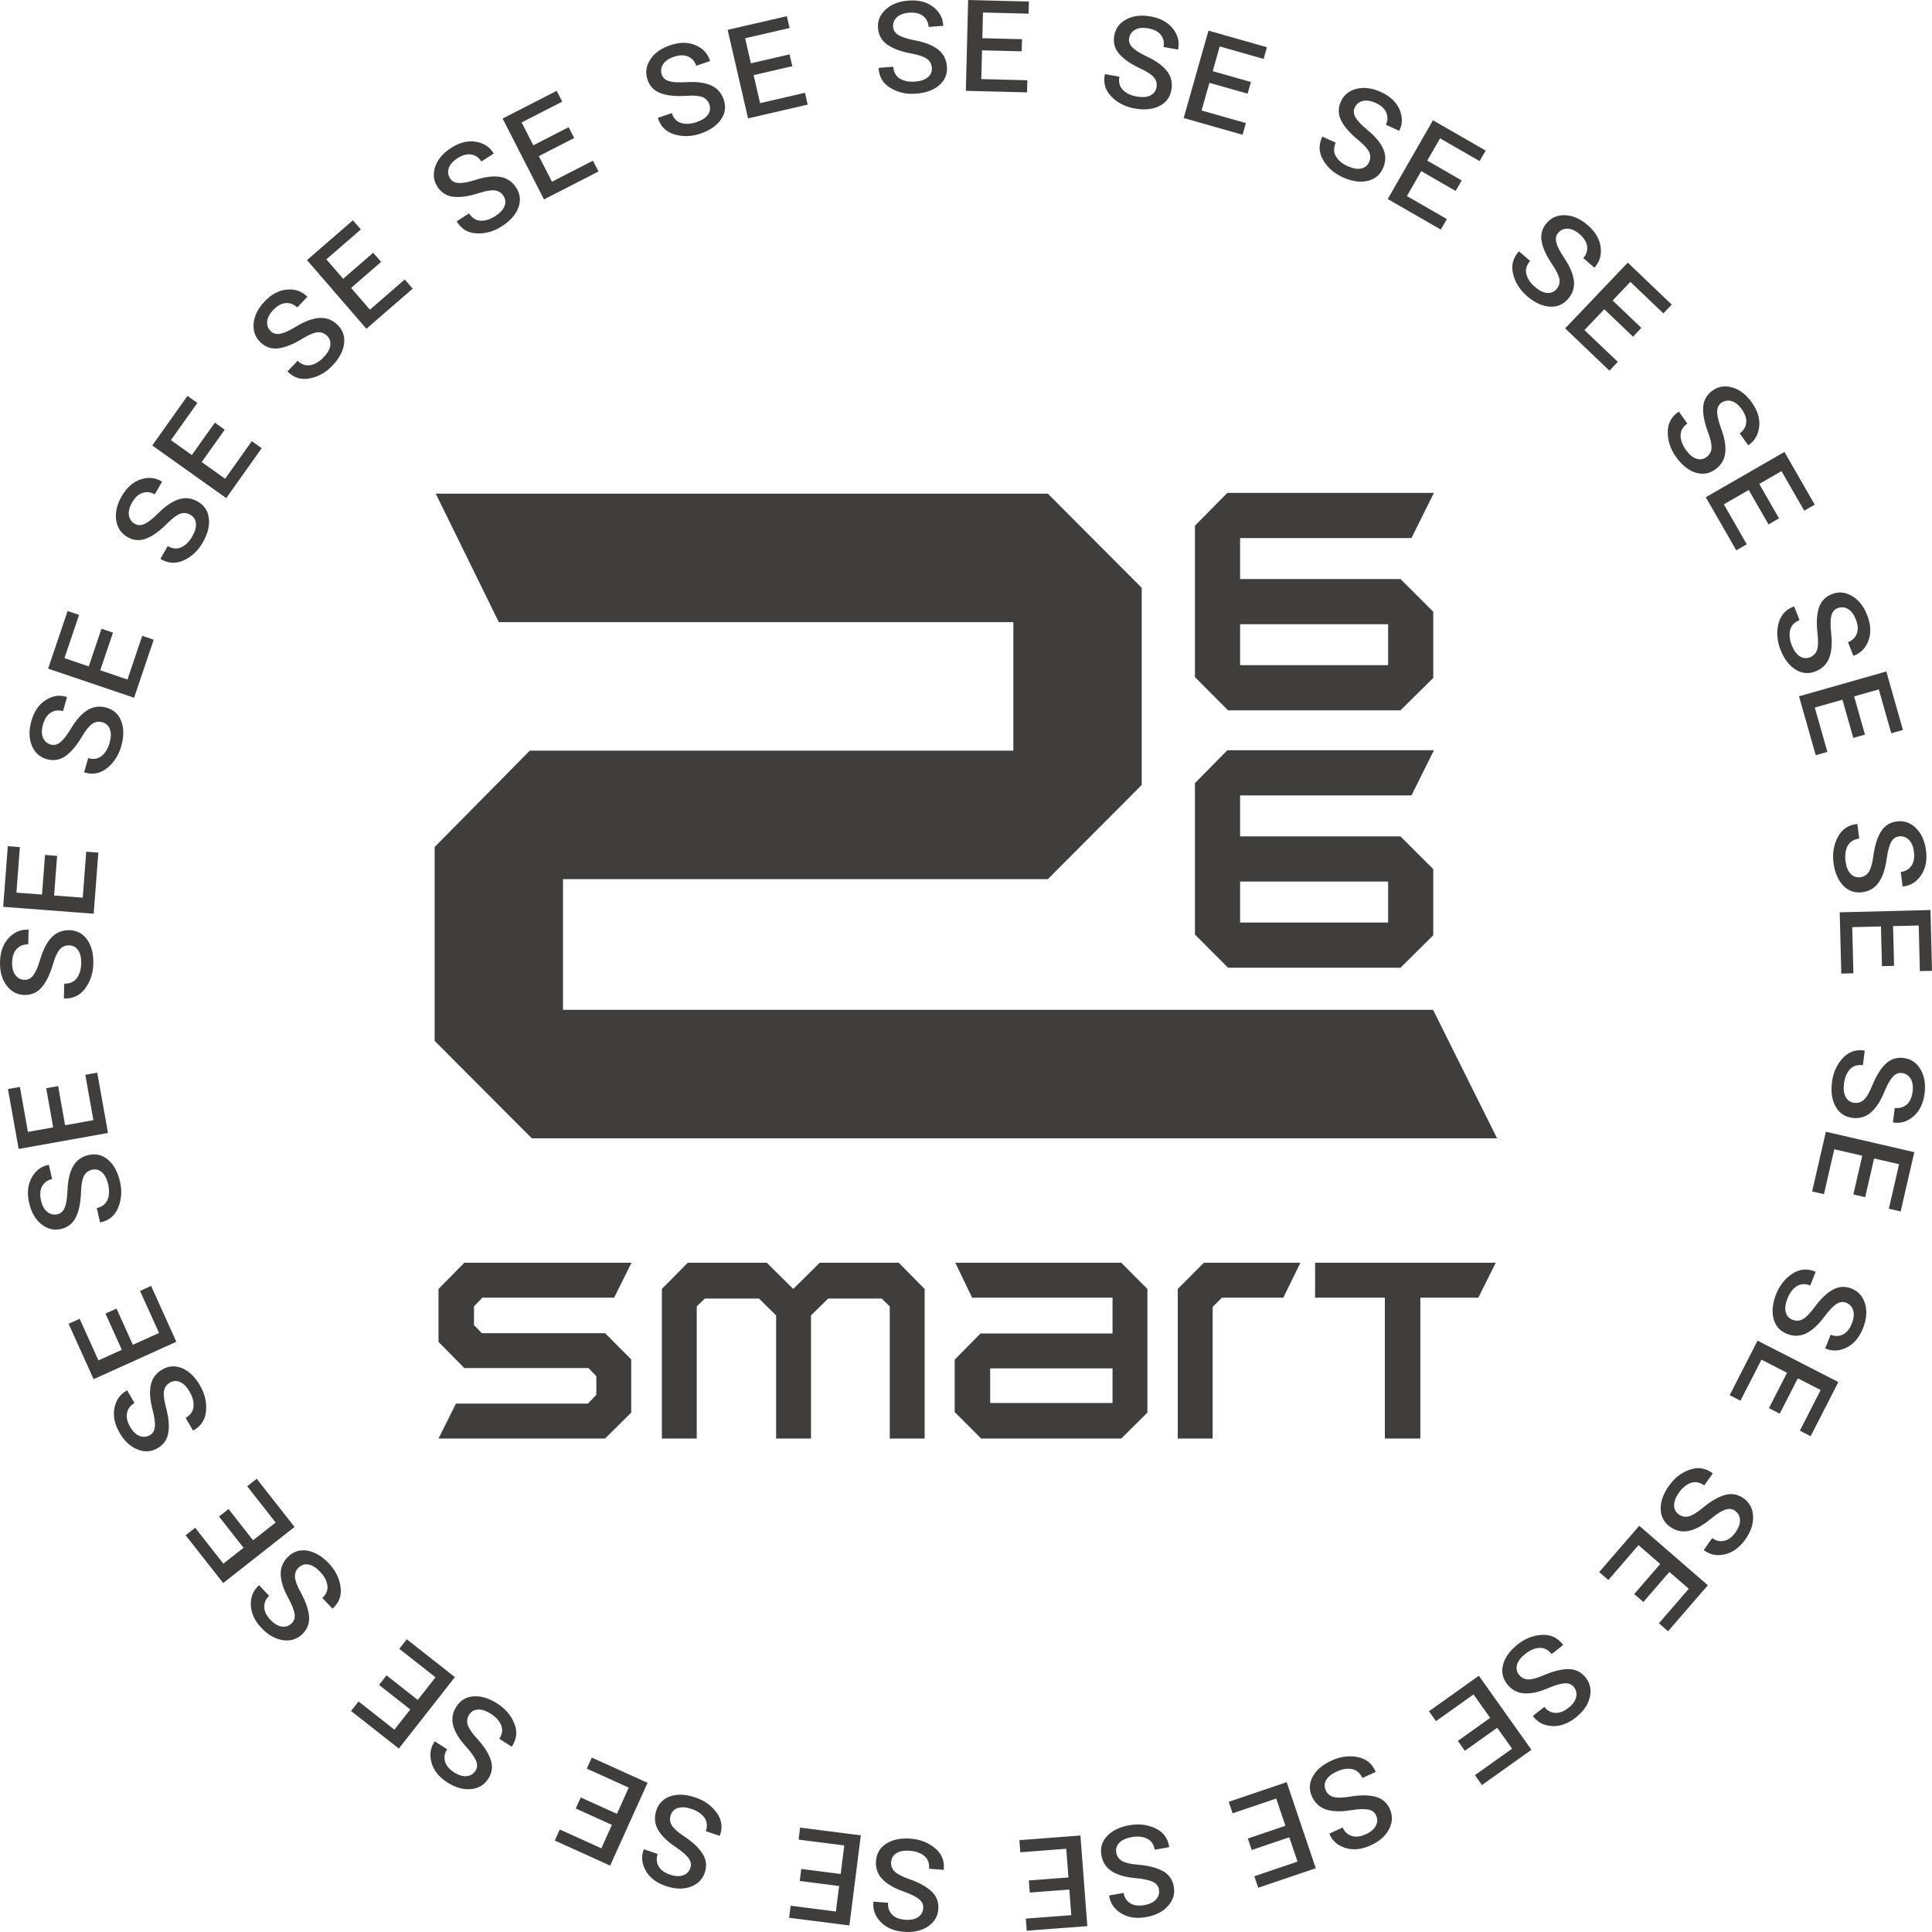 <svg width="252" height="252" viewBox="0 0 252 252" fill="none" xmlns="http://www.w3.org/2000/svg">
<path d="M162.76 239.808L167.665 238.146L166.464 234.594L160.773 236.521L160.267 235.02L167.829 232.458L171.624 243.685L164.115 246.229L163.609 244.729L169.245 242.82L168.171 239.646L163.267 241.307L162.76 239.808ZM172.924 233.512C173.126 233.96 173.457 234.248 173.918 234.384C174.381 234.516 175.085 234.505 176.031 234.349C177.381 234.119 178.497 234.121 179.382 234.349C180.267 234.576 180.901 235.114 181.282 235.959C181.676 236.83 181.641 237.71 181.176 238.6C180.715 239.489 179.912 240.191 178.778 240.705C177.591 241.242 176.497 241.353 175.488 241.038C174.482 240.724 173.787 240.115 173.409 239.207L173.403 239.158L175.13 238.377C175.38 238.927 175.771 239.294 176.3 239.466C176.832 239.639 177.446 239.569 178.141 239.255C178.799 238.957 179.236 238.585 179.46 238.138C179.686 237.692 179.695 237.242 179.492 236.79C179.306 236.379 178.961 236.126 178.456 236.027C177.948 235.929 177.2 235.959 176.206 236.118C174.905 236.332 173.829 236.303 172.978 236.027C172.13 235.75 171.514 235.187 171.128 234.337C170.722 233.438 170.759 232.562 171.237 231.706C171.714 230.848 172.541 230.155 173.711 229.625C174.837 229.115 175.961 228.966 177.078 229.182C178.199 229.398 178.981 230.031 179.428 231.079L179.432 231.129L177.698 231.915C177.401 231.259 176.952 230.871 176.353 230.752C175.752 230.633 175.089 230.738 174.363 231.067C173.695 231.37 173.239 231.738 172.988 232.174C172.738 232.608 172.719 233.056 172.924 233.512ZM190.152 227.074L194.373 224.071L192.201 221.013L187.304 224.499L186.388 223.209L192.894 218.576L199.755 228.235L193.297 232.834L192.38 231.543L197.229 228.091L195.289 225.36L191.068 228.365L190.152 227.074ZM198.133 218.442C198.436 218.829 198.827 219.03 199.306 219.053C199.786 219.071 200.468 218.892 201.349 218.512C202.604 217.967 203.688 217.701 204.601 217.709C205.516 217.719 206.26 218.091 206.833 218.821C207.422 219.572 207.597 220.434 207.36 221.41C207.124 222.383 206.513 223.257 205.533 224.027C204.509 224.832 203.472 225.201 202.419 225.138C201.368 225.074 200.547 224.648 199.961 223.857L199.945 223.811L201.436 222.638C201.809 223.114 202.276 223.376 202.831 223.417C203.389 223.459 203.969 223.243 204.567 222.772C205.135 222.324 205.472 221.858 205.584 221.372C205.696 220.884 205.598 220.445 205.291 220.055C205.014 219.7 204.618 219.538 204.103 219.562C203.589 219.589 202.869 219.797 201.941 220.188C200.728 220.707 199.678 220.937 198.786 220.872C197.894 220.806 197.161 220.407 196.585 219.673C195.977 218.898 195.803 218.038 196.063 217.092C196.322 216.145 196.959 215.274 197.969 214.479C198.939 213.717 199.995 213.302 201.132 213.245C202.272 213.187 203.183 213.615 203.867 214.525L203.883 214.573L202.386 215.75C201.942 215.184 201.413 214.915 200.803 214.942C200.191 214.972 199.572 215.232 198.946 215.725C198.369 216.178 198.013 216.645 197.875 217.129C197.736 217.609 197.823 218.049 198.133 218.442ZM213.159 207.919L216.549 204L213.717 201.544L209.784 206.09L208.588 205.053L213.816 199.012L222.763 206.772L217.575 212.769L216.379 211.732L220.275 207.23L217.745 205.037L214.355 208.955L213.159 207.919ZM218.977 197.534C219.378 197.819 219.81 197.9 220.275 197.786C220.741 197.667 221.343 197.303 222.082 196.69C223.133 195.812 224.096 195.249 224.976 195C225.856 194.749 226.674 194.896 227.429 195.434C228.207 195.988 228.618 196.766 228.666 197.767C228.713 198.769 228.374 199.779 227.652 200.795C226.898 201.857 226.009 202.506 224.979 202.741C223.953 202.978 223.046 202.802 222.261 202.21L222.233 202.169L223.331 200.623C223.824 200.975 224.345 201.093 224.888 200.975C225.436 200.856 225.93 200.487 226.373 199.864C226.791 199.274 226.983 198.732 226.951 198.233C226.921 197.735 226.704 197.342 226.298 197.054C225.933 196.793 225.507 196.748 225.021 196.917C224.534 197.088 223.904 197.491 223.123 198.13C222.108 198.971 221.163 199.488 220.29 199.678C219.416 199.867 218.6 199.693 217.841 199.151C217.037 198.58 216.629 197.804 216.61 196.823C216.592 195.842 216.956 194.826 217.701 193.779C218.417 192.77 219.313 192.076 220.388 191.699C221.464 191.319 222.458 191.472 223.372 192.152L223.4 192.194L222.298 193.747C221.711 193.33 221.128 193.221 220.549 193.42C219.971 193.621 219.452 194.046 218.99 194.696C218.566 195.294 218.356 195.843 218.358 196.346C218.361 196.846 218.57 197.243 218.977 197.534ZM230.731 183.672L233.09 179.058L229.756 177.348L227.016 182.701L225.609 181.98L229.248 174.865L239.787 180.267L236.173 187.33L234.765 186.609L237.477 181.307L234.499 179.78L232.138 184.393L230.731 183.672ZM233.807 172.146C234.264 172.325 234.703 172.302 235.128 172.079C235.551 171.851 236.049 171.352 236.619 170.579C237.427 169.474 238.228 168.697 239.022 168.243C239.815 167.789 240.646 167.735 241.508 168.074C242.396 168.425 242.982 169.08 243.269 170.042C243.555 171.003 243.468 172.064 243.011 173.225C242.534 174.437 241.826 175.281 240.883 175.757C239.943 176.234 239.021 176.281 238.117 175.896L238.079 175.863L238.775 174.098C239.337 174.32 239.872 174.31 240.372 174.065C240.874 173.819 241.265 173.339 241.544 172.628C241.811 171.957 241.865 171.385 241.716 170.907C241.566 170.43 241.261 170.101 240.799 169.919C240.381 169.753 239.958 169.813 239.526 170.094C239.094 170.377 238.578 170.92 237.974 171.727C237.19 172.789 236.398 173.517 235.596 173.913C234.794 174.305 233.96 174.333 233.093 173.99C232.176 173.627 231.593 172.974 231.339 172.026C231.086 171.078 231.196 170.004 231.667 168.807C232.121 167.657 232.823 166.767 233.775 166.142C234.73 165.515 235.732 165.424 236.781 165.866L236.819 165.899L236.121 167.672C235.452 167.407 234.86 167.443 234.347 167.774C233.833 168.108 233.431 168.647 233.139 169.389C232.87 170.071 232.798 170.654 232.922 171.142C233.044 171.627 233.342 171.961 233.807 172.146ZM241.741 155.796L242.906 150.744L239.256 149.901L237.905 155.761L236.363 155.406L238.159 147.617L249.694 150.282L247.911 158.014L246.37 157.658L247.709 151.853L244.447 151.101L243.283 156.152L241.741 155.796ZM245.472 126.023L245.341 120.84L241.596 120.935L241.747 126.947L240.167 126.988L239.964 118.997L251.799 118.698L252 126.63L250.419 126.67L250.268 120.716L246.923 120.8L247.053 125.982L245.472 126.023ZM242.631 114.417C243.118 114.356 243.491 114.123 243.757 113.723C244.019 113.32 244.215 112.642 244.344 111.691C244.522 110.332 244.85 109.265 245.327 108.485C245.804 107.704 246.505 107.256 247.425 107.14C248.373 107.019 249.201 107.311 249.914 108.016C250.628 108.72 251.062 109.693 251.218 110.93C251.382 112.222 251.168 113.303 250.571 114.175C249.976 115.045 249.19 115.531 248.211 115.628L248.164 115.618L247.923 113.736C248.525 113.66 248.989 113.392 249.308 112.937C249.63 112.479 249.742 111.872 249.646 111.113C249.557 110.397 249.33 109.868 248.97 109.522C248.609 109.175 248.183 109.034 247.69 109.097C247.243 109.154 246.901 109.41 246.658 109.864C246.415 110.321 246.225 111.045 246.084 112.043C245.906 113.352 245.563 114.372 245.048 115.105C244.535 115.836 243.817 116.261 242.891 116.378C241.914 116.503 241.088 116.21 240.411 115.502C239.732 114.792 239.313 113.799 239.151 112.523C238.995 111.295 239.182 110.177 239.719 109.17C240.254 108.162 241.088 107.599 242.219 107.479L242.269 107.49L242.508 109.381C241.796 109.472 241.293 109.788 241.004 110.326C240.714 110.867 240.62 111.532 240.72 112.321C240.813 113.05 241.03 113.596 241.373 113.964C241.713 114.33 242.135 114.481 242.631 114.417ZM241.733 96.254L240.32 91.266L236.714 92.291L238.356 98.076L236.835 98.51L234.654 90.821L246.043 87.584L248.207 95.217L246.687 95.649L245.06 89.92L241.84 90.834L243.255 95.822L241.733 96.254ZM236.083 85.734C236.539 85.553 236.845 85.237 237.002 84.783C237.157 84.327 237.18 83.622 237.07 82.668C236.909 81.308 236.964 80.193 237.234 79.32C237.505 78.444 238.073 77.838 238.937 77.497C239.825 77.146 240.699 77.225 241.565 77.732C242.428 78.239 243.089 79.075 243.545 80.235C244.023 81.448 244.08 82.547 243.717 83.539C243.355 84.53 242.713 85.196 241.79 85.53L241.74 85.531L241.045 83.767C241.607 83.545 241.991 83.172 242.189 82.652C242.389 82.129 242.348 81.511 242.068 80.801C241.804 80.128 241.454 79.673 241.019 79.425C240.585 79.178 240.137 79.147 239.675 79.329C239.257 79.495 238.988 79.828 238.863 80.328C238.741 80.829 238.736 81.578 238.844 82.581C238.994 83.892 238.912 84.966 238.595 85.803C238.277 86.639 237.685 87.228 236.818 87.57C235.901 87.933 235.028 87.853 234.198 87.332C233.367 86.813 232.714 85.953 232.243 84.757C231.789 83.606 231.696 82.475 231.967 81.368C232.237 80.258 232.908 79.507 233.975 79.112L234.025 79.11L234.724 80.884C234.055 81.147 233.647 81.578 233.497 82.171C233.351 82.766 233.423 83.433 233.714 84.175C233.983 84.857 234.329 85.333 234.752 85.605C235.172 85.875 235.618 85.917 236.083 85.734ZM230.678 68.405L228.096 63.913L224.849 65.781L227.843 70.996L226.472 71.785L222.492 64.856L232.756 58.948L236.706 65.826L235.335 66.615L232.369 61.453L229.467 63.123L232.049 67.617L230.678 68.405ZM222.573 59.629C222.975 59.343 223.194 58.963 223.239 58.485C223.279 58.005 223.134 57.316 222.797 56.416C222.313 55.135 222.1 54.038 222.153 53.125C222.206 52.212 222.611 51.486 223.368 50.948C224.145 50.393 225.013 50.26 225.975 50.544C226.935 50.827 227.777 51.479 228.499 52.495C229.254 53.557 229.573 54.611 229.459 55.662C229.345 56.711 228.882 57.512 228.064 58.059L228.017 58.073L226.919 56.526C227.412 56.176 227.695 55.72 227.762 55.169C227.83 54.611 227.642 54.023 227.201 53.401C226.782 52.811 226.334 52.453 225.853 52.318C225.373 52.183 224.93 52.259 224.524 52.547C224.158 52.808 223.977 53.197 223.976 53.712C223.978 54.228 224.152 54.957 224.498 55.904C224.959 57.141 225.136 58.203 225.029 59.092C224.921 59.98 224.487 60.693 223.729 61.235C222.925 61.806 222.059 61.938 221.128 61.635C220.195 61.329 219.357 60.651 218.612 59.603C217.897 58.596 217.534 57.52 217.532 56.381C217.528 55.238 217.999 54.348 218.939 53.708L218.987 53.694L220.091 55.248C219.505 55.663 219.211 56.18 219.209 56.791C219.209 57.406 219.44 58.036 219.902 58.686C220.325 59.284 220.775 59.661 221.251 59.823C221.724 59.986 222.166 59.92 222.573 59.629ZM213.004 43.915L209.256 40.338L206.672 43.052L211.02 47.202L209.928 48.348L204.149 42.833L212.319 34.255L218.056 39.73L216.964 40.876L212.658 36.766L210.348 39.192L214.096 42.769L213.004 43.915ZM203.028 37.706C203.35 37.333 203.473 36.912 203.404 36.435C203.331 35.961 203.025 35.325 202.486 34.529C201.714 33.4 201.247 32.385 201.083 31.485C200.917 30.584 201.141 29.782 201.748 29.081C202.374 28.36 203.186 28.024 204.187 28.072C205.188 28.12 206.16 28.555 207.101 29.371C208.085 30.224 208.644 31.173 208.78 32.222C208.918 33.267 208.656 34.154 207.992 34.88L207.949 34.905L206.517 33.661C206.913 33.205 207.082 32.696 207.016 32.143C206.951 31.586 206.629 31.057 206.053 30.557C205.507 30.086 204.987 29.842 204.487 29.825C203.988 29.808 203.576 29.988 203.251 30.363C202.956 30.703 202.872 31.122 202.993 31.624C203.118 32.125 203.458 32.793 204.018 33.63C204.757 34.724 205.182 35.713 205.287 36.602C205.393 37.491 205.14 38.286 204.529 38.992C203.885 39.737 203.074 40.072 202.097 39.995C201.119 39.919 200.145 39.46 199.173 38.617C198.24 37.809 197.633 36.849 197.362 35.743C197.088 34.634 197.335 33.657 198.099 32.812L198.142 32.787L199.581 34.035C199.11 34.578 198.946 35.151 199.09 35.744C199.234 36.341 199.607 36.9 200.208 37.422C200.762 37.901 201.289 38.163 201.79 38.208C202.287 38.253 202.701 38.083 203.028 37.706ZM189.867 24.905L185.379 22.322L183.511 25.572L188.72 28.57L187.931 29.943L181.009 25.96L186.91 15.684L193.782 19.639L192.993 21.013L187.835 18.044L186.166 20.948L190.656 23.532L189.867 24.905ZM178.581 21.146C178.783 20.698 178.78 20.259 178.579 19.822C178.373 19.387 177.899 18.866 177.155 18.258C176.092 17.395 175.358 16.555 174.943 15.74C174.529 14.925 174.514 14.093 174.896 13.246C175.289 12.375 175.973 11.822 176.946 11.583C177.918 11.344 178.973 11.482 180.109 11.996C181.294 12.533 182.102 13.281 182.531 14.248C182.96 15.211 182.963 16.135 182.532 17.02L182.498 17.057L180.772 16.275C181.02 15.724 181.036 15.187 180.817 14.677C180.595 14.161 180.138 13.748 179.441 13.432C178.784 13.135 178.216 13.052 177.734 13.177C177.249 13.303 176.906 13.593 176.701 14.045C176.516 14.456 176.554 14.881 176.813 15.328C177.075 15.773 177.592 16.315 178.368 16.958C179.387 17.795 180.077 18.622 180.43 19.445C180.784 20.265 180.769 21.101 180.385 21.951C179.979 22.85 179.297 23.401 178.34 23.607C177.382 23.814 176.315 23.652 175.145 23.122C174.02 22.612 173.166 21.866 172.59 20.884C172.01 19.898 171.97 18.892 172.461 17.864L172.495 17.827L174.23 18.613C173.934 19.269 173.939 19.863 174.246 20.392C174.554 20.922 175.072 21.351 175.796 21.679C176.464 21.982 177.043 22.082 177.535 21.982C178.026 21.883 178.374 21.601 178.581 21.146ZM162.732 12.217L157.751 10.801L156.728 14.411L162.507 16.052L162.075 17.576L154.394 15.393L157.628 3.991L165.253 6.159L164.821 7.682L159.096 6.056L158.183 9.279L163.165 10.695L162.732 12.217ZM150.846 11.391C150.931 10.907 150.822 10.481 150.52 10.107C150.213 9.737 149.625 9.347 148.756 8.941C147.514 8.366 146.595 7.733 145.994 7.044C145.392 6.355 145.175 5.552 145.338 4.638C145.505 3.696 146.032 2.993 146.917 2.521C147.801 2.051 148.858 1.926 150.084 2.145C151.365 2.374 152.332 2.901 152.984 3.733C153.637 4.561 153.866 5.456 153.666 6.42L153.642 6.463L151.775 6.13C151.881 5.534 151.766 5.011 151.428 4.569C151.087 4.125 150.541 3.835 149.789 3.701C149.079 3.574 148.508 3.633 148.071 3.873C147.632 4.114 147.37 4.479 147.283 4.969C147.205 5.412 147.346 5.815 147.707 6.183C148.069 6.552 148.703 6.95 149.613 7.383C150.806 7.943 151.678 8.577 152.222 9.286C152.766 9.995 152.956 10.808 152.792 11.728C152.62 12.698 152.093 13.401 151.216 13.836C150.336 14.271 149.264 14.377 147.999 14.15C146.784 13.932 145.773 13.419 144.973 12.607C144.171 11.795 143.884 10.83 144.108 9.713L144.133 9.669L146.007 10.004C145.881 10.712 146.032 11.287 146.459 11.724C146.888 12.162 147.494 12.451 148.277 12.591C148.999 12.72 149.584 12.675 150.038 12.458C150.487 12.242 150.757 11.883 150.846 11.391ZM133.266 6.696L128.09 6.565L127.995 10.315L134.002 10.466L133.961 12.049L125.98 11.848L126.279 0L134.203 0.2L134.162 1.783L128.215 1.632L128.13 4.982L133.307 5.113L133.266 6.696ZM121.544 8.838C121.506 8.347 121.293 7.962 120.907 7.677C120.518 7.394 119.851 7.165 118.909 6.988C117.562 6.742 116.514 6.359 115.761 5.842C115.006 5.326 114.595 4.602 114.524 3.677C114.452 2.723 114.785 1.909 115.525 1.233C116.263 0.554 117.255 0.17 118.498 0.075C119.795 -0.023 120.862 0.246 121.703 0.887C122.54 1.526 122.987 2.336 123.033 3.319L123.021 3.368L121.13 3.51C121.085 2.907 120.842 2.43 120.403 2.087C119.964 1.741 119.362 1.598 118.602 1.657C117.881 1.711 117.344 1.911 116.98 2.253C116.616 2.596 116.453 3.016 116.491 3.51C116.525 3.959 116.763 4.315 117.204 4.581C117.646 4.846 118.36 5.073 119.349 5.266C120.645 5.509 121.646 5.905 122.35 6.455C123.055 7.006 123.442 7.746 123.512 8.677C123.587 9.66 123.253 10.471 122.512 11.113C121.771 11.754 120.758 12.124 119.476 12.222C118.245 12.315 117.137 12.071 116.161 11.485C115.181 10.899 114.663 10.036 114.602 8.899L114.614 8.85L116.513 8.706C116.567 9.422 116.858 9.941 117.379 10.258C117.904 10.574 118.563 10.704 119.355 10.642C120.087 10.587 120.642 10.396 121.027 10.073C121.409 9.751 121.58 9.336 121.544 8.838ZM103.345 8.635L98.299 9.801L99.142 13.456L104.996 12.103L105.351 13.646L97.573 15.444L94.91 3.895L102.632 2.111L102.988 3.654L97.192 4.994L97.944 8.259L102.989 7.093L103.345 8.635ZM92.531 13.635C92.374 13.169 92.072 12.848 91.627 12.667C91.18 12.491 90.479 12.432 89.522 12.496C88.156 12.591 87.047 12.481 86.188 12.167C85.328 11.853 84.751 11.255 84.454 10.376C84.149 9.471 84.269 8.598 84.818 7.76C85.366 6.92 86.232 6.3 87.412 5.901C88.646 5.484 89.746 5.479 90.718 5.894C91.688 6.303 92.321 6.978 92.61 7.919L92.609 7.968L90.814 8.577C90.62 8.003 90.266 7.601 89.757 7.378C89.245 7.152 88.627 7.162 87.903 7.407C87.221 7.639 86.748 7.965 86.481 8.388C86.213 8.809 86.159 9.256 86.318 9.726C86.462 10.153 86.781 10.438 87.275 10.588C87.769 10.735 88.516 10.777 89.522 10.719C90.837 10.633 91.904 10.767 92.724 11.126C93.543 11.485 94.1 12.106 94.399 12.991C94.715 13.924 94.593 14.793 94.033 15.599C93.473 16.404 92.583 17.013 91.367 17.427C90.196 17.822 89.064 17.86 87.973 17.534C86.879 17.21 86.162 16.502 85.821 15.415V15.365L87.624 14.755C87.855 15.435 88.265 15.866 88.848 16.043C89.435 16.221 90.104 16.182 90.859 15.926C91.554 15.69 92.045 15.369 92.337 14.959C92.628 14.553 92.691 14.109 92.531 13.635ZM74.894 18.001L70.286 20.365L71.993 23.702L77.341 20.96L78.062 22.37L70.955 26.013L65.559 15.464L72.614 11.848L73.335 13.257L68.039 15.972L69.565 18.955L74.172 16.592L74.894 18.001ZM65.674 25.559C65.408 25.144 65.039 24.906 64.564 24.838C64.087 24.775 63.392 24.889 62.479 25.181C61.177 25.604 60.073 25.764 59.164 25.668C58.256 25.571 57.55 25.129 57.05 24.348C56.534 23.543 56.443 22.668 56.772 21.721C57.102 20.774 57.793 19.964 58.842 19.29C59.938 18.587 61.005 18.318 62.047 18.484C63.088 18.648 63.865 19.15 64.371 19.992L64.383 20.041L62.787 21.066C62.461 20.555 62.021 20.25 61.473 20.157C60.922 20.062 60.324 20.221 59.682 20.634C59.074 21.024 58.695 21.455 58.537 21.929C58.379 22.403 58.435 22.849 58.702 23.267C58.945 23.647 59.323 23.846 59.837 23.872C60.353 23.895 61.089 23.757 62.05 23.456C63.307 23.055 64.374 22.928 65.256 23.079C66.137 23.229 66.828 23.696 67.332 24.482C67.863 25.313 67.954 26.185 67.605 27.101C67.256 28.018 66.539 28.824 65.457 29.519C64.417 30.186 63.327 30.496 62.19 30.444C61.051 30.394 60.185 29.88 59.591 28.909L59.579 28.86L61.182 27.831C61.571 28.436 62.072 28.755 62.681 28.786C63.293 28.816 63.934 28.616 64.603 28.186C65.221 27.79 65.62 27.359 65.805 26.891C65.989 26.427 65.945 25.98 65.674 25.559ZM49.713 34.163L45.799 37.557L48.251 40.392L52.793 36.454L53.829 37.651L47.793 42.885L40.042 33.926L46.034 28.731L47.068 29.928L42.571 33.827L44.763 36.36L48.677 32.965L49.713 34.163ZM42.64 43.783C42.285 43.445 41.869 43.3 41.391 43.348C40.915 43.398 40.265 43.674 39.446 44.174C38.283 44.893 37.247 45.31 36.341 45.433C35.436 45.555 34.646 45.293 33.975 44.653C33.284 43.992 32.988 43.165 33.085 42.166C33.181 41.168 33.66 40.217 34.52 39.313C35.418 38.371 36.392 37.856 37.444 37.771C38.493 37.682 39.366 37.987 40.058 38.685L40.08 38.729L38.773 40.103C38.336 39.684 37.836 39.493 37.281 39.531C36.723 39.57 36.18 39.866 35.653 40.419C35.155 40.941 34.889 41.451 34.848 41.95C34.806 42.447 34.966 42.868 35.326 43.211C35.65 43.522 36.066 43.625 36.571 43.529C37.077 43.43 37.76 43.12 38.622 42.599C39.747 41.913 40.756 41.535 41.648 41.473C42.538 41.41 43.322 41.701 43.996 42.345C44.709 43.025 45.004 43.851 44.881 44.825C44.759 45.798 44.254 46.752 43.367 47.683C42.515 48.578 41.53 49.137 40.411 49.356C39.293 49.578 38.329 49.284 37.522 48.48L37.501 48.436L38.815 47.057C39.335 47.553 39.897 47.743 40.497 47.629C41.098 47.513 41.672 47.167 42.222 46.589C42.728 46.059 43.014 45.546 43.083 45.047C43.152 44.552 43.003 44.13 42.64 43.783ZM29.312 56.045L26.311 60.269L29.365 62.443L32.846 57.541L34.135 58.459L29.509 64.972L19.861 58.104L24.454 51.638L25.743 52.555L22.295 57.41L25.023 59.352L28.024 55.127L29.312 56.045ZM24.82 67.14C24.395 66.894 23.957 66.853 23.505 67.012C23.053 67.175 22.487 67.597 21.811 68.278C20.849 69.253 19.944 69.906 19.093 70.239C18.242 70.573 17.414 70.506 16.61 70.043C15.782 69.567 15.297 68.833 15.153 67.84C15.011 66.848 15.251 65.81 15.872 64.728C16.52 63.599 17.344 62.867 18.346 62.534C19.344 62.2 20.264 62.286 21.102 62.801L21.135 62.839L20.19 64.483C19.666 64.182 19.135 64.114 18.606 64.284C18.072 64.453 17.616 64.871 17.235 65.532C16.875 66.159 16.738 66.717 16.816 67.211C16.894 67.704 17.149 68.075 17.579 68.322C17.969 68.547 18.396 68.549 18.865 68.335C19.333 68.117 19.921 67.655 20.636 66.944C21.568 66.009 22.457 65.403 23.308 65.132C24.159 64.858 24.987 64.954 25.796 65.42C26.65 65.91 27.132 66.643 27.245 67.617C27.356 68.593 27.093 69.639 26.452 70.754C25.836 71.826 25.012 72.605 23.979 73.083C22.943 73.564 21.938 73.507 20.964 72.919L20.931 72.88L21.88 71.228C22.503 71.587 23.095 71.638 23.65 71.384C24.207 71.129 24.683 70.656 25.081 69.964C25.446 69.328 25.602 68.761 25.551 68.261C25.5 67.764 25.253 67.389 24.82 67.14ZM14.737 82.517L13.076 87.427L16.625 88.629L18.551 82.932L20.05 83.44L17.49 91.011L6.275 87.213L8.817 79.696L10.314 80.204L8.408 85.845L11.578 86.919L13.238 82.009L14.737 82.517ZM13.357 94.209C12.884 94.074 12.449 94.142 12.049 94.406C11.65 94.674 11.203 95.22 10.713 96.045C10.017 97.224 9.297 98.076 8.552 98.608C7.807 99.138 6.987 99.274 6.095 99.021C5.177 98.76 4.53 98.166 4.149 97.238C3.769 96.31 3.75 95.244 4.091 94.044C4.447 92.791 5.067 91.882 5.959 91.314C6.847 90.747 7.76 90.607 8.697 90.904L8.738 90.932L8.221 92.757C7.638 92.591 7.107 92.655 6.635 92.948C6.159 93.242 5.817 93.757 5.609 94.493C5.411 95.189 5.412 95.763 5.609 96.223C5.803 96.682 6.141 96.981 6.619 97.117C7.051 97.239 7.466 97.137 7.869 96.817C8.27 96.492 8.728 95.899 9.251 95.038C9.926 93.904 10.642 93.1 11.403 92.628C12.162 92.157 12.988 92.048 13.886 92.303C14.833 92.572 15.479 93.165 15.824 94.084C16.169 95.002 16.166 96.081 15.816 97.319C15.478 98.509 14.867 99.464 13.981 100.179C13.093 100.898 12.104 101.087 11.017 100.752L10.975 100.724L11.495 98.889C12.187 99.086 12.772 98.992 13.25 98.612C13.728 98.227 14.076 97.654 14.293 96.887C14.494 96.181 14.507 95.592 14.336 95.121C14.166 94.65 13.837 94.346 13.357 94.209ZM7.45 111.634L7.057 116.803L10.793 117.087L11.249 111.09L12.827 111.21L12.221 119.179L0.416 118.281L1.018 110.369L2.594 110.49L2.143 116.428L5.48 116.682L5.872 111.514L7.45 111.634ZM9.018 123.308C8.526 123.295 8.123 123.468 7.8 123.824C7.481 124.183 7.184 124.823 6.913 125.744C6.533 127.06 6.047 128.065 5.457 128.764C4.868 129.464 4.107 129.801 3.18 129.776C2.226 129.752 1.451 129.338 0.852 128.534C0.253 127.73 -0.029 126.702 0.002 125.455C0.035 124.153 0.411 123.117 1.133 122.347C1.853 121.575 2.702 121.213 3.684 121.266L3.73 121.284L3.683 123.18C3.078 123.165 2.579 123.358 2.195 123.76C1.806 124.164 1.603 124.748 1.584 125.512C1.566 126.235 1.71 126.791 2.013 127.188C2.317 127.584 2.717 127.79 3.213 127.802C3.664 127.813 4.04 127.612 4.35 127.198C4.659 126.785 4.956 126.098 5.246 125.133C5.62 123.866 6.114 122.909 6.733 122.263C7.351 121.617 8.124 121.306 9.057 121.329C10.041 121.355 10.813 121.768 11.377 122.572C11.939 123.376 12.204 124.422 12.172 125.708C12.141 126.943 11.787 128.021 11.105 128.935C10.424 129.851 9.513 130.281 8.377 130.228L8.331 130.21L8.378 128.305C9.096 128.322 9.641 128.086 10.008 127.598C10.376 127.107 10.57 126.465 10.591 125.668C10.608 124.934 10.477 124.361 10.193 123.946C9.912 123.533 9.517 123.32 9.018 123.308ZM7.583 141.666L8.492 146.771L12.182 146.11L11.126 140.19L12.683 139.912L14.085 147.779L2.432 149.864L1.038 142.052L2.595 141.774L3.642 147.638L6.936 147.048L6.026 141.945L7.583 141.666ZM11.999 152.579C11.519 152.689 11.171 152.958 10.948 153.384C10.727 153.81 10.6 154.505 10.568 155.464C10.527 156.834 10.306 157.928 9.909 158.752C9.513 159.577 8.86 160.093 7.957 160.301C7.026 160.516 6.172 160.308 5.392 159.679C4.612 159.049 4.083 158.125 3.802 156.91C3.51 155.641 3.616 154.543 4.124 153.616C4.627 152.691 5.36 152.128 6.324 151.934L6.373 151.939L6.799 153.789C6.21 153.925 5.776 154.236 5.503 154.721C5.227 155.209 5.177 155.826 5.348 156.571C5.51 157.274 5.789 157.777 6.182 158.086C6.575 158.394 7.014 158.492 7.497 158.381C7.934 158.279 8.251 157.989 8.447 157.514C8.643 157.035 8.76 156.295 8.8 155.288C8.846 153.968 9.087 152.919 9.524 152.137C9.962 151.359 10.634 150.864 11.544 150.653C12.504 150.432 13.355 150.64 14.099 151.277C14.844 151.916 15.361 152.862 15.65 154.116C15.929 155.32 15.854 156.452 15.421 157.507C14.991 158.564 14.215 159.208 13.102 159.441L13.052 159.435L12.623 157.578C13.323 157.416 13.792 157.052 14.027 156.486C14.26 155.92 14.289 155.248 14.11 154.471C13.944 153.757 13.672 153.236 13.295 152.904C12.92 152.574 12.485 152.466 11.999 152.579ZM15.198 170.685L17.331 175.409L20.745 173.864L18.269 168.383L19.711 167.731L23 175.014L12.213 179.896L8.947 172.667L10.389 172.014L12.84 177.442L15.889 176.061L13.757 171.337L15.198 170.685ZM22.166 180.337C21.74 180.581 21.485 180.94 21.395 181.412C21.308 181.885 21.387 182.586 21.636 183.514C21.994 184.835 22.101 185.947 21.961 186.85C21.822 187.756 21.346 188.439 20.543 188.901C19.715 189.378 18.838 189.428 17.908 189.052C16.979 188.677 16.204 187.947 15.582 186.865C14.934 185.736 14.718 184.656 14.934 183.621C15.147 182.589 15.684 181.837 16.55 181.37L16.599 181.361L17.544 183.006C17.02 183.309 16.694 183.733 16.573 184.276C16.453 184.824 16.583 185.429 16.963 186.091C17.323 186.717 17.735 187.117 18.201 187.298C18.667 187.478 19.115 187.444 19.545 187.197C19.935 186.973 20.152 186.604 20.202 186.091C20.25 185.577 20.148 184.835 19.894 183.859C19.555 182.583 19.479 181.508 19.671 180.634C19.864 179.761 20.363 179.093 21.173 178.627C22.026 178.135 22.902 178.088 23.799 178.48C24.697 178.873 25.466 179.629 26.107 180.743C26.724 181.815 26.98 182.92 26.873 184.055C26.768 185.194 26.214 186.035 25.215 186.58L25.166 186.589L24.218 184.937C24.841 184.578 25.183 184.093 25.242 183.486C25.302 182.874 25.134 182.224 24.736 181.533C24.371 180.897 23.96 180.477 23.502 180.27C23.047 180.064 22.599 180.087 22.166 180.337ZM29.81 196.831L33.009 200.907L35.955 198.589L32.243 193.86L33.486 192.882L38.42 199.167L29.111 206.489L24.213 200.25L25.457 199.272L29.133 203.955L31.765 201.885L28.566 197.809L29.81 196.831ZM38.965 204.455C38.61 204.795 38.447 205.204 38.47 205.683C38.498 206.163 38.743 206.825 39.203 207.668C39.865 208.866 40.232 209.921 40.311 210.833C40.389 211.745 40.091 212.521 39.419 213.162C38.729 213.821 37.888 214.078 36.897 213.934C35.906 213.791 34.978 213.265 34.119 212.363C33.221 211.42 32.754 210.422 32.718 209.366C32.681 208.312 33.025 207.454 33.755 206.795L33.8 206.775L35.109 208.149C34.67 208.566 34.454 209.057 34.467 209.612C34.479 210.172 34.749 210.729 35.276 211.283C35.774 211.806 36.269 212.095 36.764 212.16C37.259 212.226 37.687 212.086 38.045 211.743C38.371 211.432 38.494 211.023 38.422 210.512C38.346 210.001 38.071 209.305 37.593 208.418C36.96 207.259 36.632 206.233 36.613 205.338C36.593 204.444 36.92 203.676 37.594 203.031C38.307 202.351 39.146 202.096 40.111 202.264C41.076 202.433 42.004 202.983 42.89 203.914C43.742 204.81 44.254 205.821 44.42 206.949C44.587 208.079 44.249 209.028 43.409 209.796L43.362 209.816L42.048 208.437C42.568 207.941 42.785 207.388 42.7 206.783C42.613 206.175 42.295 205.584 41.746 205.007C41.239 204.477 40.741 204.165 40.247 204.073C39.755 203.981 39.327 204.11 38.965 204.455ZM50.42 218.525L54.491 221.728L56.806 218.779L52.083 215.062L53.06 213.817L59.337 218.756L52.022 228.074L45.791 223.171L46.768 221.926L51.446 225.606L53.514 222.973L49.443 219.77L50.42 218.525ZM61.191 223.662C60.926 224.076 60.865 224.511 61.001 224.972C61.142 225.431 61.535 226.017 62.181 226.726C63.109 227.735 63.715 228.671 64.007 229.538C64.299 230.405 64.192 231.231 63.692 232.013C63.178 232.817 62.422 233.266 61.424 233.362C60.426 233.457 59.403 233.167 58.353 232.494C57.258 231.791 56.568 230.932 56.285 229.914C55.998 228.899 56.13 227.983 56.682 227.171L56.722 227.139L58.318 228.164C57.991 228.674 57.899 229.201 58.041 229.739C58.186 230.28 58.58 230.757 59.222 231.169C59.829 231.559 60.38 231.725 60.876 231.67C61.372 231.615 61.755 231.378 62.023 230.96C62.266 230.582 62.289 230.154 62.097 229.675C61.903 229.197 61.469 228.585 60.795 227.837C59.908 226.861 59.346 225.942 59.114 225.078C58.883 224.213 59.019 223.39 59.522 222.603C60.053 221.773 60.808 221.327 61.785 221.262C62.763 221.196 63.794 221.51 64.876 222.205C65.916 222.872 66.653 223.734 67.081 224.791C67.511 225.848 67.405 226.851 66.771 227.797L66.732 227.827L65.129 226.8C65.517 226.194 65.597 225.605 65.37 225.037C65.142 224.468 64.693 223.969 64.022 223.538C63.405 223.143 62.848 222.959 62.346 222.986C61.846 223.013 61.461 223.24 61.191 223.662ZM75.75 234.449L80.468 236.584L82.012 233.168L76.538 230.689L77.19 229.246L84.465 232.54L79.586 243.339L72.364 240.069L73.016 238.627L78.438 241.081L79.817 238.028L75.098 235.893L75.75 234.449ZM87.487 236.754C87.329 237.22 87.374 237.658 87.618 238.073C87.865 238.484 88.388 238.957 89.186 239.489C90.329 240.243 91.144 241.007 91.637 241.777C92.129 242.548 92.224 243.375 91.927 244.255C91.622 245.16 90.996 245.778 90.051 246.112C89.106 246.445 88.042 246.411 86.862 246.012C85.63 245.593 84.753 244.927 84.231 244.009C83.71 243.091 83.617 242.173 83.957 241.25L83.988 241.21L85.783 241.818C85.589 242.391 85.626 242.926 85.896 243.413C86.166 243.904 86.663 244.271 87.385 244.516C88.069 244.748 88.642 244.775 89.112 244.603C89.58 244.43 89.894 244.108 90.052 243.636C90.196 243.21 90.116 242.79 89.815 242.371C89.511 241.954 88.943 241.466 88.109 240.902C87.012 240.169 86.245 239.414 85.812 238.631C85.38 237.848 85.312 237.015 85.611 236.132C85.927 235.197 86.551 234.581 87.484 234.281C88.418 233.982 89.493 234.039 90.711 234.451C91.881 234.848 92.804 235.505 93.473 236.428C94.147 237.351 94.287 238.348 93.898 239.419L93.867 239.459L92.064 238.847C92.294 238.166 92.23 237.575 91.873 237.079C91.514 236.582 90.959 236.207 90.204 235.951C89.509 235.716 88.924 235.673 88.444 235.821C87.966 235.967 87.647 236.281 87.487 236.754ZM104.515 243.776L109.652 244.431L110.123 240.71L104.164 239.951L104.363 238.381L112.283 239.388L110.79 251.146L102.928 250.145L103.128 248.574L109.029 249.325L109.453 246.001L104.316 245.347L104.515 243.776ZM116.233 242.858C116.195 243.347 116.347 243.76 116.685 244.101C117.027 244.439 117.652 244.768 118.557 245.085C119.85 245.532 120.828 246.069 121.496 246.694C122.164 247.318 122.461 248.097 122.391 249.021C122.319 249.973 121.866 250.729 121.032 251.286C120.2 251.843 119.161 252.074 117.918 251.979C116.621 251.881 115.607 251.452 114.874 250.692C114.141 249.934 113.824 249.065 113.925 248.087L113.946 248.041L115.835 248.185C115.789 248.79 115.958 249.298 116.339 249.703C116.722 250.111 117.295 250.344 118.055 250.401C118.774 250.456 119.338 250.34 119.749 250.056C120.161 249.774 120.384 249.384 120.421 248.887C120.456 248.439 120.275 248.052 119.878 247.721C119.482 247.393 118.81 247.06 117.862 246.72C116.617 246.284 115.688 245.741 115.075 245.09C114.462 244.439 114.19 243.649 114.261 242.718C114.335 241.735 114.789 240.984 115.618 240.462C116.448 239.94 117.505 239.728 118.787 239.826C120.018 239.919 121.075 240.327 121.952 241.054C122.832 241.783 123.215 242.715 123.104 243.848L123.083 243.895L121.185 243.749C121.24 243.033 121.031 242.476 120.564 242.083C120.093 241.69 119.46 241.465 118.667 241.403C117.936 241.349 117.357 241.452 116.928 241.715C116.502 241.974 116.27 242.359 116.233 242.858ZM134.196 245.277L139.36 244.884L139.076 241.144L133.084 241.601L132.964 240.021L140.925 239.415L141.824 251.232L133.92 251.834L133.801 250.255L139.733 249.803L139.479 246.463L134.317 246.856L134.196 245.277ZM145.603 241.644C145.688 242.128 145.94 242.489 146.352 242.735C146.768 242.976 147.453 243.139 148.409 243.219C149.773 243.328 150.854 243.604 151.657 244.041C152.46 244.479 152.942 245.157 153.104 246.072C153.273 247.012 153.022 247.856 152.355 248.603C151.689 249.352 150.74 249.836 149.512 250.055C148.232 250.285 147.142 250.123 146.244 249.57C145.345 249.019 144.82 248.257 144.674 247.284L144.682 247.235L146.549 246.902C146.655 247.497 146.944 247.948 147.415 248.245C147.888 248.545 148.5 248.627 149.25 248.492C149.962 248.366 150.478 248.113 150.805 247.735C151.132 247.357 151.251 246.924 151.165 246.436C151.086 245.991 150.813 245.663 150.347 245.441C149.88 245.222 149.147 245.069 148.144 244.976C146.831 244.865 145.796 244.573 145.038 244.096C144.283 243.619 143.823 242.921 143.659 242.001C143.487 241.031 143.736 240.191 144.41 239.478C145.083 238.766 146.054 238.295 147.319 238.068C148.534 237.852 149.66 237.983 150.691 238.468C151.724 238.952 152.328 239.759 152.503 240.884L152.495 240.933L150.62 241.269C150.495 240.561 150.155 240.074 149.602 239.811C149.048 239.548 148.38 239.487 147.597 239.627C146.875 239.756 146.341 240.002 145.991 240.364C145.644 240.723 145.515 241.151 145.603 241.644ZM171.537 169.261V164.707H195.097L192.824 169.261H185.261V187.633H180.633V169.261H171.537ZM157.028 164.707H169.621L167.387 169.261H159.387L158.171 170.477V187.633H153.622V168.122L157.028 164.707ZM129.153 183H145.113V178.486H129.153V183ZM124.526 177.335L127.898 173.932H145.113V169.261H126.8L124.605 164.707H146.256L149.662 168.122V184.257L146.256 187.633H127.97L124.526 184.184V177.335ZM89.705 164.707H100.018L103.469 168.122L106.919 164.707H117.232L120.604 168.122V187.633H116.055V170.398L114.997 169.379H108.018L105.782 171.577V187.633H101.233V171.577L99.005 169.379H91.934L90.88 170.398V187.633H86.333V168.122L89.705 164.707ZM155.906 102.1L160.043 97.904L160.086 97.859H160.149H186.795H187.038L186.929 98.076L184.144 103.67L184.102 103.753H184.009H161.752V109.095H182.613H182.674L182.718 109.14L186.901 113.319L186.946 113.364V113.425V121.936V121.999L186.901 122.042L182.717 126.182L182.672 126.225H182.613H160.245H160.184L160.139 126.182L155.908 121.938L155.864 121.894V121.832V102.205V102.144L155.906 102.1ZM155.906 68.529L160.043 64.332L160.086 64.288H160.149H186.795H187.038L186.929 64.505L184.144 70.099L184.102 70.182H184.009H161.752V75.524H182.613H182.674L182.718 75.569L186.901 79.748L186.946 79.792V79.854V88.365V88.427L186.901 88.472L182.717 92.611L182.672 92.654H182.613H160.245H160.184L160.139 92.611L155.908 88.366L155.864 88.323V88.26V68.634V68.573L155.906 68.529ZM181.058 81.418H161.752V86.76H181.058V81.418ZM181.058 114.989H161.752V120.331H181.058V114.989ZM56.692 110.48L69.105 97.909H132.177V81.149H65.062L56.836 64.388H136.676L148.919 76.669V102.389L136.676 114.671H73.434V131.72H186.925L195.273 148.48H69.368L56.692 135.766V110.48ZM76.686 183.079L77.785 181.928V179.513L76.764 178.446H60.569L57.197 175.031V168.122L60.562 164.707H82.372L80.103 169.261H62.921L61.825 170.398V172.834L62.844 173.892H78.928L82.332 177.309V184.257L78.928 187.633H57.197L59.471 183.079H76.686ZM241.849 143.845C242.336 143.907 242.755 143.776 243.112 143.455C243.467 143.13 243.826 142.523 244.189 141.634C244.699 140.363 245.286 139.412 245.941 138.776C246.6 138.14 247.39 137.882 248.309 137.998C249.256 138.119 249.985 138.61 250.5 139.472C251.014 140.332 251.192 141.382 251.035 142.62C250.871 143.913 250.393 144.905 249.596 145.599C248.803 146.292 247.921 146.567 246.95 146.415L246.905 146.393L247.144 144.511C247.744 144.587 248.26 144.446 248.684 144.084C249.11 143.721 249.371 143.161 249.467 142.403C249.559 141.687 249.471 141.119 249.209 140.693C248.947 140.268 248.57 140.023 248.077 139.961C247.632 139.904 247.235 140.067 246.885 140.445C246.537 140.827 246.172 141.48 245.785 142.411C245.286 143.633 244.698 144.535 244.018 145.116C243.338 145.696 242.535 145.927 241.611 145.809C240.634 145.685 239.906 145.194 239.428 144.338C238.949 143.482 238.791 142.414 238.953 141.138C239.109 139.912 239.571 138.875 240.34 138.035C241.11 137.193 242.059 136.857 243.184 137.025L243.229 137.047L242.99 138.937C242.276 138.848 241.71 139.029 241.296 139.476C240.881 139.927 240.623 140.547 240.522 141.337C240.43 142.066 240.505 142.649 240.744 143.091C240.982 143.531 241.353 143.782 241.849 143.845Z" fill="#403E3D"/>
</svg>
